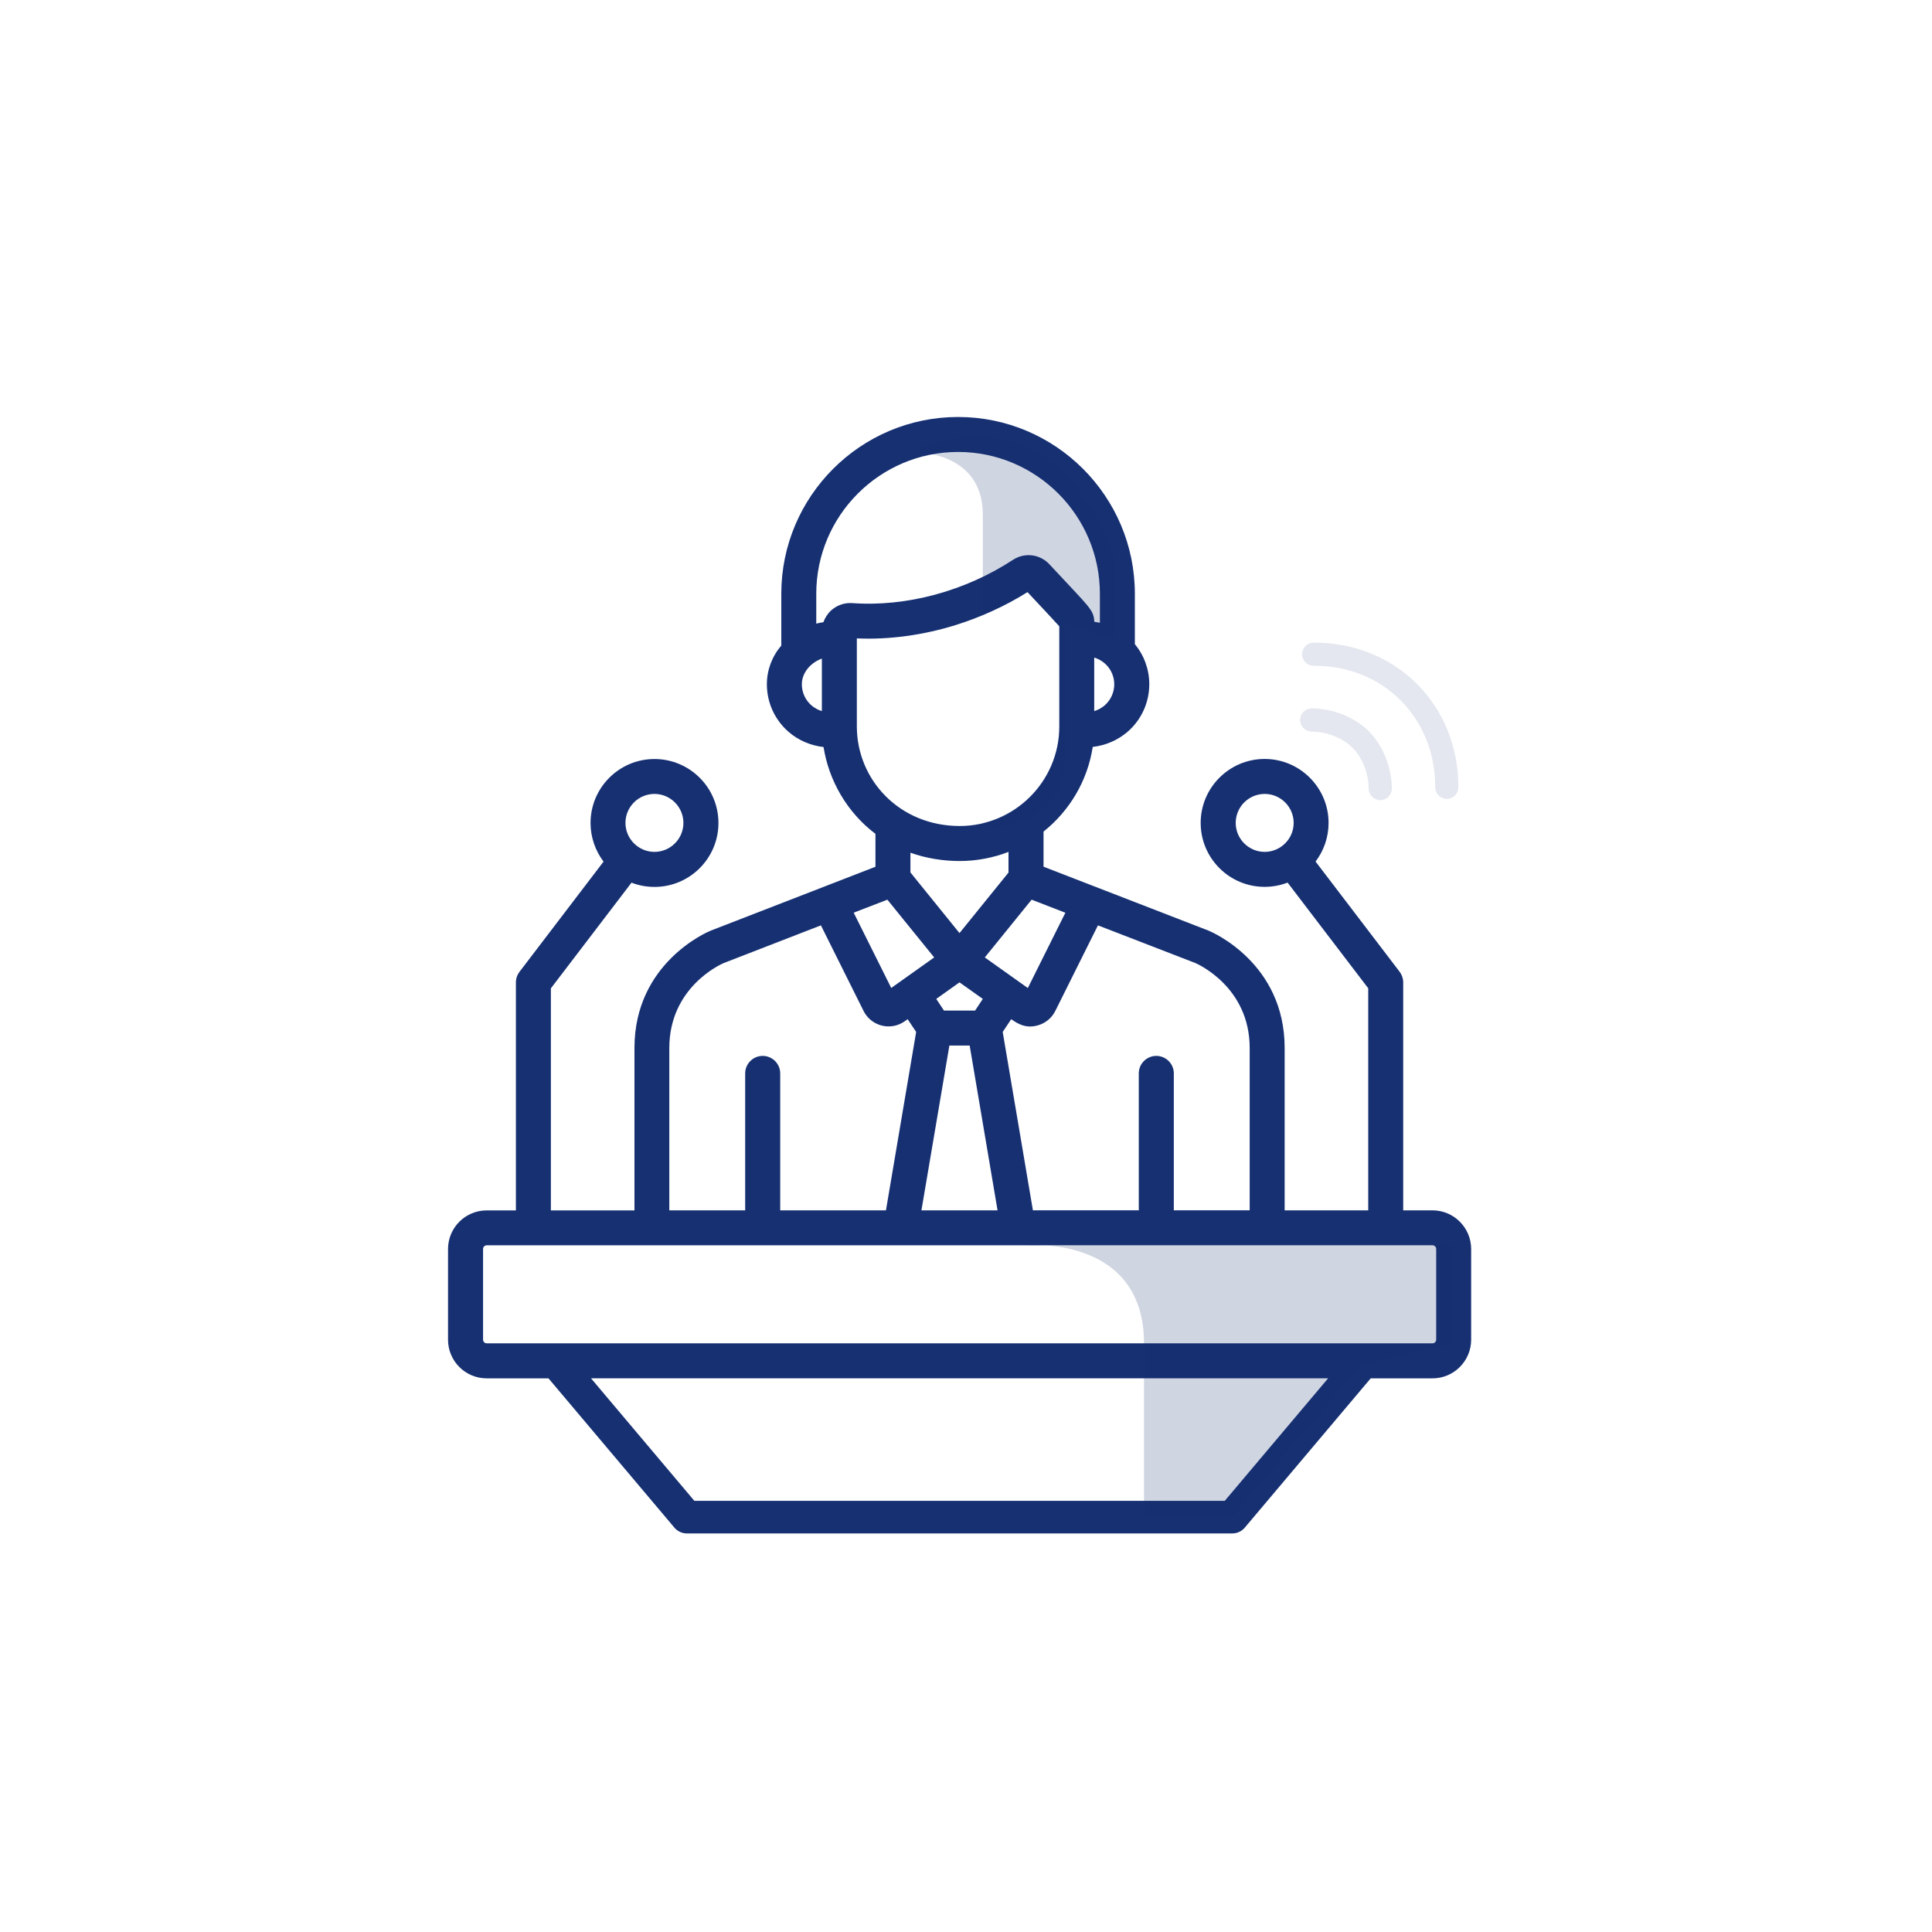 <?xml version="1.0" encoding="utf-8"?>
<!-- Generator: Adobe Illustrator 24.3.0, SVG Export Plug-In . SVG Version: 6.00 Build 0)  -->
<svg version="1.1" id="Layer_1" xmlns="http://www.w3.org/2000/svg" xmlns:xlink="http://www.w3.org/1999/xlink" x="0px" y="0px"
	 viewBox="0 0 300 300" style="enable-background:new 0 0 300 300;" xml:space="preserve">
<style type="text/css">
	.st0{fill:#163072;}
	.st1{opacity:0.2;fill:#163072;}
	.st2{opacity:0.4;}
	.st3{opacity:0.3;}
</style>
<g>
	<path class="st0" d="M222.43,187.94h-4.54v-35.4c0-0.6-0.2-1.17-0.56-1.65l-13.05-17.11c1.27-1.67,2.02-3.75,2.02-6
		c0-5.47-4.45-9.93-9.93-9.93c-5.47,0-9.93,4.45-9.93,9.93c0,5.48,4.45,9.93,9.93,9.93c1.26,0,2.46-0.24,3.57-0.66l12.52,16.41
		v34.48h-12.98v-0.35c0,0,0,0,0,0v-24.87c0-13.19-11.31-18-11.79-18.2c-0.02-0.01-0.03-0.01-0.05-0.02l-25.6-9.92v-5.45
		c4.01-3.2,6.83-7.85,7.64-13.15c2-0.23,3.85-1.02,5.39-2.33c2.15-1.85,3.39-4.55,3.39-7.4c0-2.29-0.8-4.49-2.24-6.22V92.2
		c0-15.13-12.31-27.45-27.45-27.45c-15.13,0-27.45,12.31-27.45,27.45v8.04c-1.45,1.71-2.24,3.8-2.24,6.02c0,2.85,1.24,5.54,3.39,7.4
		c1.54,1.32,3.4,2.11,5.41,2.34c0.82,5.17,3.62,10.13,8.06,13.48v5.11l-25.58,9.92c-0.02,0.01-0.03,0.01-0.05,0.02
		c-0.48,0.2-11.79,5-11.79,18.2v25.22H85.54v-34.48l12.52-16.41c1.11,0.43,2.31,0.66,3.57,0.66c5.48,0,9.93-4.45,9.93-9.93
		c0-5.48-4.45-9.93-9.93-9.93c-5.48,0-9.93,4.45-9.93,9.93c0,2.25,0.76,4.33,2.02,6l-13.05,17.11c-0.36,0.47-0.56,1.05-0.56,1.65
		v35.4h-4.54c-3.31,0-6,2.69-6,6v14.08c0,3.31,2.69,6,6,6h9.6l19.55,23.18c0.48,0.57,1.19,0.9,1.93,0.9h84.71
		c0.74,0,1.45-0.33,1.93-0.9l19.55-23.18h9.6c3.31,0,6-2.7,6-6v-14.08C228.44,190.63,225.74,187.94,222.43,187.94z M196.38,132.28
		c-2.48,0-4.5-2.02-4.5-4.5c0-2.48,2.02-4.5,4.5-4.5s4.5,2.02,4.5,4.5C200.88,130.29,198.81,132.28,196.38,132.28z M101.62,123.28
		c2.48,0,4.5,2.02,4.5,4.5c0,2.48-2.02,4.5-4.5,4.5c-2.43,0-4.5-1.99-4.5-4.5C97.12,125.3,99.14,123.28,101.62,123.28z
		 M185.64,149.55c0.41,0.18,8.41,3.77,8.41,13.17v17.35c0,0,0,0,0,0v7.87h-11.78v-21.26c0-1.5-1.22-2.72-2.72-2.72
		c-1.5,0-2.72,1.22-2.72,2.72v21.26h-16.44l-4.69-27.7l1.32-1.98c1.17,0.83,2.32,1.42,4.02,0.99c1.23-0.31,2.27-1.14,2.83-2.28
		l6.62-13.28L185.64,149.55z M165.43,141.73l-5.83,11.69c-0.02-0.01-1.76-1.25-6.68-4.75c4.67-5.77,4.9-6.05,7.27-8.97
		L165.43,141.73z M148.99,152.54l3.62,2.57l-1.2,1.81h-4.83l-1.2-1.81L148.99,152.54z M141.37,135.47v-3.06
		c2.49,0.89,5.17,1.29,7.66,1.29c2.65,0,5.3-0.53,7.57-1.42v3.21l-7.61,9.4L141.37,135.47z M147.42,162.35h3.15l4.33,25.59h-11.82
		L147.42,162.35z M173.02,106.26c0,1.26-0.55,2.46-1.5,3.28c-0.47,0.4-1.01,0.7-1.61,0.88v-8.31
		C171.78,102.68,173.02,104.35,173.02,106.26z M127.62,110.42c-0.59-0.18-1.14-0.48-1.61-0.88c-0.95-0.82-1.5-2.02-1.5-3.28
		c0-1.4,0.79-2.39,1.34-2.92c0.01-0.01,0.02-0.01,0.03-0.02c0.5-0.47,1.1-0.82,1.74-1.06V110.42z M132.35,93.65
		c-1.21-0.09-2.42,0.33-3.32,1.16c-0.53,0.49-0.95,1.17-1.17,1.8c-0.37,0.06-0.74,0.13-1.11,0.23V92.2h0
		c0-12.14,9.88-22.02,22.02-22.02c12.14,0,22.02,9.88,22.02,22.02v4.51c-0.29-0.06-0.58-0.12-0.87-0.16
		c-0.03-0.96-0.26-1.55-1.16-2.64c-0.84-1.02-2.35-2.57-5.82-6.3c-1.44-1.55-3.81-1.87-5.63-0.69
		C149.9,91.77,140.8,94.26,132.35,93.65z M133.05,112.81V99.27v-0.14c5.11,0.22,10.34-0.52,15.31-2.06
		c3.91-1.22,7.7-2.94,11.19-5.13c0.99,1.07,1.81,1.94,2.49,2.66c0.05,0.05,0.09,0.09,0.13,0.14c0.24,0.26,0.47,0.51,0.69,0.74
		c0.74,0.79,1.31,1.41,1.63,1.77v15.56c0,8.53-6.96,15.45-15.45,15.45C139.65,128.27,133.05,121.05,133.05,112.81z M137.79,139.7
		l7.27,8.97c-3.14,2.23-6.33,4.5-6.67,4.74l-5.83-11.69L137.79,139.7z M112.36,149.55l15.11-5.86l6.62,13.28v0
		c0.74,1.49,2.26,2.41,3.89,2.41c1.49,0,2.38-0.7,2.96-1.12l1.32,1.98l-4.69,27.7h-16.42v-21.26c0-1.5-1.22-2.72-2.72-2.72
		s-2.72,1.22-2.72,2.72v21.26h-11.78v-25.22h0C103.94,153.34,111.85,149.77,112.36,149.55z M190.18,233.05h-82.36l-16.05-19.03
		h114.46L190.18,233.05z M223.01,208.02c0,0.32-0.26,0.57-0.57,0.57c-3.88,0-143.58,0-146.86,0c-0.32,0-0.57-0.26-0.57-0.57v-14.08
		c0-0.32,0.26-0.57,0.57-0.57c4.81,0,143.24,0,146.86,0c0.32,0,0.57,0.26,0.57,0.57V208.02z"/>
	<path class="st1" d="M191.35,235.58h-13.71c0,0,0-9.97,0-26.98s-18.47-15.23-18.47-15.23h66.47v15.23l-14.4,3.4L191.35,235.58z"/>
	<path class="st1" d="M141.37,70.18c0,0,11.24-0.48,11.24,9.73c0,3.16,0,8.99,0,15.53c2.39-1,4.74-2.12,6.94-3.5
		c0.99,1.07,1.81,1.94,2.49,2.66c0.05,0.05,0.09,0.09,0.13,0.14c0.24,0.26,0.47,0.51,0.69,0.74c0.74,0.79,1.31,1.41,1.63,1.77v15.56
		c0,7.29-5.1,13.37-11.87,14.99c0,0.3,0,0.46,0,0.46s12.82,1.64,12.82-11.63v-19.8l7.59,2.42V86.86
		C173.02,86.86,165.92,59.9,141.37,70.18z"/>
</g>
<g class="st2">
	<g class="st3">
		<g>
			<path class="st0" d="M226.45,122.26c0.02-6.19-2.26-11.89-6.42-16.05c-4.17-4.17-9.87-6.45-16.05-6.42
				c-0.99,0-1.79,0.81-1.79,1.8s0.81,1.79,1.8,1.79c5.22-0.02,10.02,1.89,13.5,5.37c3.48,3.48,5.39,8.28,5.37,13.5
				c0,0.5,0.2,0.95,0.53,1.28c0.32,0.32,0.77,0.52,1.26,0.53C225.64,124.05,226.45,123.25,226.45,122.26z"/>
		</g>
	</g>
	<g class="st3">
		<g>
			<path class="st0" d="M216.12,122.44c-0.02-3.29-1.37-6.67-3.52-8.83c0,0,0,0,0,0l-0.09-0.09c0,0,0,0,0,0
				c-2.16-2.16-5.54-3.51-8.83-3.52c-0.99,0-1.8,0.79-1.8,1.79c0,0.5,0.2,0.95,0.53,1.28c0.32,0.32,0.77,0.52,1.26,0.53
				c2.34,0.01,4.81,0.98,6.3,2.47c0,0,0,0,0,0l0.09,0.09c0,0,0,0,0,0c1.49,1.49,2.46,3.97,2.47,6.3c0,0.99,0.81,1.79,1.8,1.79
				C215.33,124.24,216.13,123.43,216.12,122.44z"/>
		</g>
	</g>
</g>
</svg>
